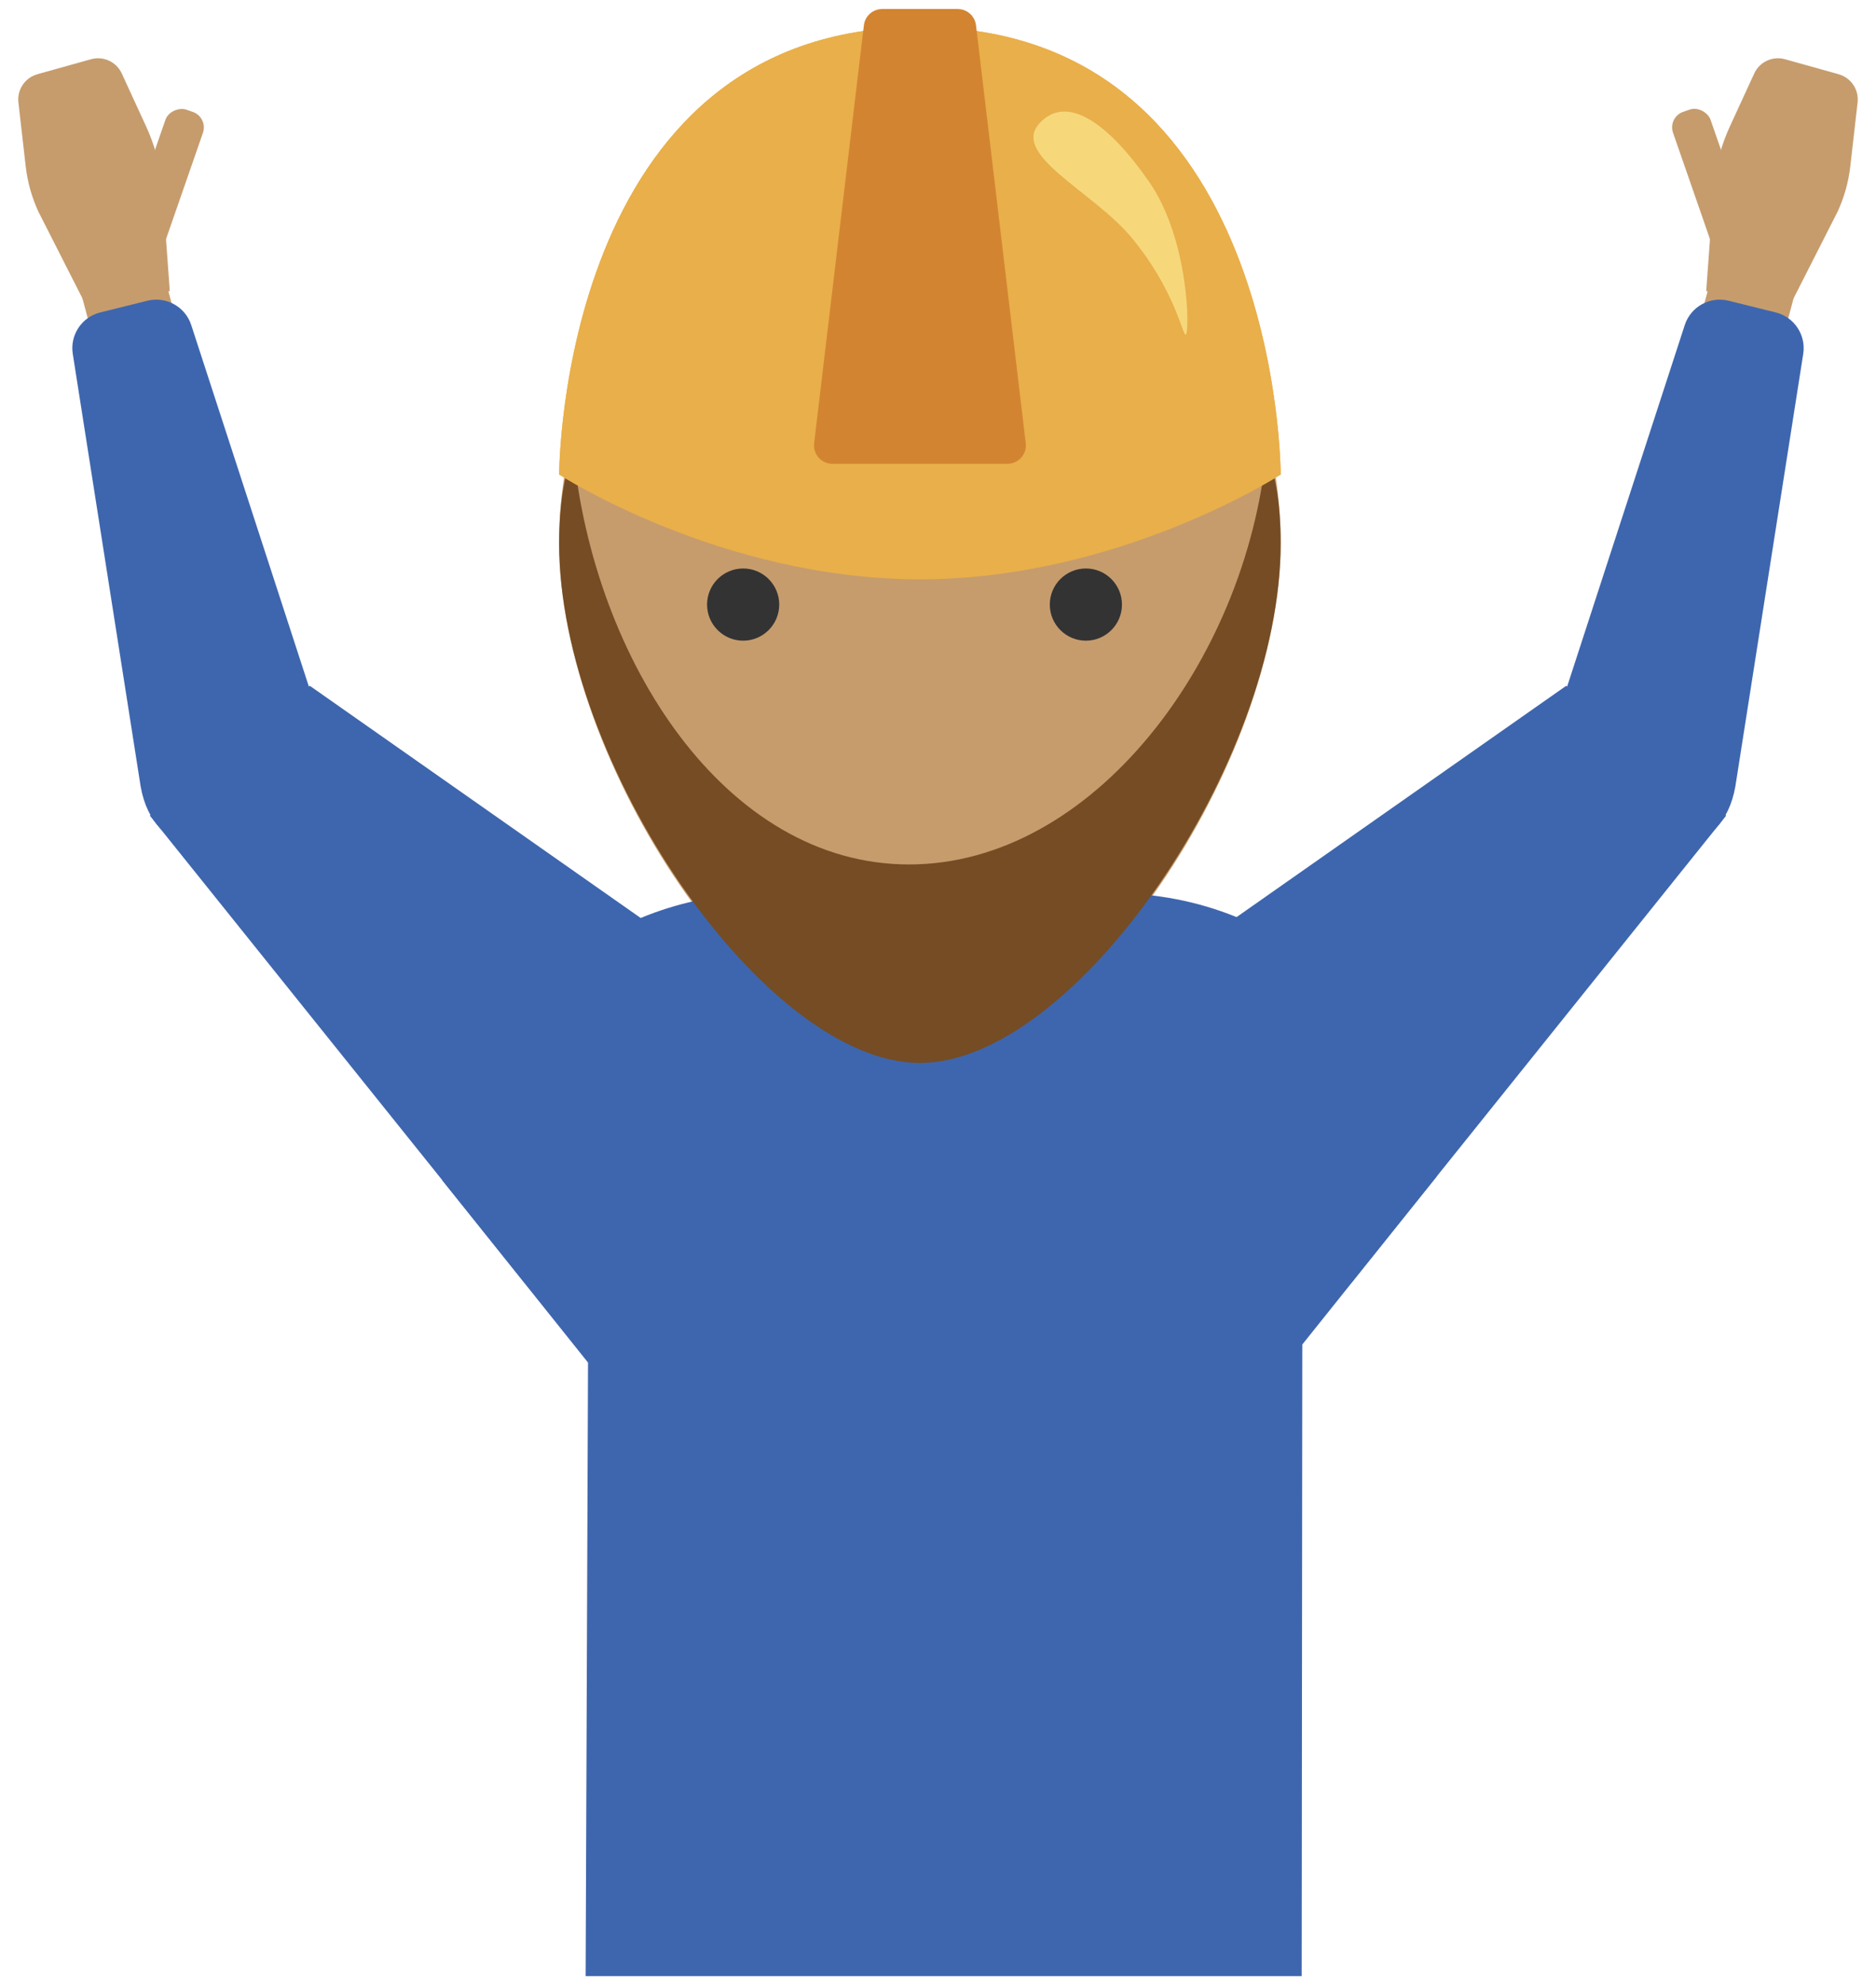 <?xml version="1.0" encoding="UTF-8"?><svg id="Layer_1" xmlns="http://www.w3.org/2000/svg" viewBox="0 0 520 550"><defs><style>.cls-1{fill:#754c24;}.cls-1,.cls-2,.cls-3,.cls-4,.cls-5,.cls-6,.cls-7{stroke-width:0px;}.cls-2{fill:#f6d87b;}.cls-3{fill:#333;}.cls-4{fill:#3e66ae;}.cls-5{fill:#e9af4a;}.cls-6{fill:#d38431;}.cls-7{fill:#c69c6d;}</style></defs><polygon class="cls-7" points="494.57 92.33 471.86 86.16 476.07 70.42 498.77 76.58 494.57 92.33"/><path class="cls-7" d="m509.64,20.56l-14.86-4.15c-3.43-.96-7.06.72-8.54,3.96l-6.75,14.67c-2.29,4.98-3.77,10.29-4.38,15.73l-2.17,29.83,22.12,6.18,14.3-28.14c1.84-3.98,3.02-8.22,3.52-12.57l2.02-17.69c.4-3.54-1.82-6.85-5.26-7.81Z"/><rect class="cls-7" x="469.64" y="29.4" width="11.01" height="46.87" rx="4.55" ry="4.55" transform="translate(8.99 158.93) rotate(-19.17)"/><path class="cls-4" d="m439.84,228.9l-8.74-20.44c-.97-2.27-1.09-4.82-.32-7.17l36.21-111.23c1.66-5.09,6.96-8.03,12.16-6.74l13.06,3.24c5.13,1.27,8.44,6.26,7.62,11.48l-18.81,119.83c-3.6,20.55-24.11,19.3-34.12,16.96-3.16-.74-5.78-2.94-7.05-5.92Z"/><polygon class="cls-4" points="374.64 355.34 316.05 272.82 434.13 190 478.47 225.97 374.64 355.34"/><polygon class="cls-7" points="25.43 92.33 48.14 86.16 43.93 70.42 21.23 76.58 25.43 92.33"/><path class="cls-7" d="m10.36,20.56l14.86-4.15c3.43-.96,7.06.72,8.54,3.96l6.75,14.67c2.29,4.98,3.77,10.29,4.38,15.73l2.17,29.83-22.12,6.18-14.3-28.14c-1.84-3.98-3.02-8.22-3.52-12.57l-2.02-17.69c-.4-3.54,1.82-6.85,5.26-7.81Z"/><rect class="cls-7" x="21.42" y="47.33" width="46.87" height="11.01" rx="4.55" ry="4.55" transform="translate(-19.78 77.85) rotate(-70.83)"/><path class="cls-4" d="m80.16,228.9l8.74-20.44c.97-2.27,1.09-4.82.32-7.17l-36.21-111.23c-1.66-5.09-6.96-8.03-12.16-6.74l-13.06,3.24c-5.13,1.27-8.44,6.26-7.62,11.48l18.81,119.83c3.6,20.55,24.11,19.3,34.12,16.96,3.16-.74,5.78-2.94,7.05-5.92Z"/><polygon class="cls-4" points="145.36 355.34 203.95 272.82 85.87 190 41.53 225.97 145.36 355.34"/><path class="cls-7" d="m354.99,150.5c0,60.75-56,144-100,144s-100-83.25-100-144,44.77-110,100-110,100,49.25,100,110Z"/><circle class="cls-3" cx="205.99" cy="167.5" r="10"/><circle class="cls-3" cx="300.99" cy="167.5" r="10"/><path class="cls-4" d="m162.99,377.5l-.66,170h198.48l.17-175,37.25-46.56c-2.77-21.44-13.07-40.52-28.18-54.5-16.06-14.86-37.55-23.94-61.16-23.94h-96.82c-46.18,0-84.24,34.75-89.47,79.52l40.38,50.48Z"/><path class="cls-1" d="m351.03,125.18c-5.74,57.8-48.05,114.32-99.05,114.32s-87.31-56.52-93.05-114.32c-2.57,6.4-3.95,14.66-3.95,25.32,0,60.75,57,144,100,144s100-83.25,100-144c0-10.66-1.38-18.92-3.95-25.32Z"/><path class="cls-5" d="m354.99,131.5s-44.77,29-100,29-100-29-100-29c0,0,0-124,100-124s100,124,100,124Z"/><path class="cls-5" d="m354.99,131.5s-44.77-3-100-3-100,3-100,3c0,0,0-124,100-124s100,124,100,124Z"/><path class="cls-6" d="m279.25,128.5h-48.52c-3.05,0-5.42-2.67-5.06-5.7l13.79-115.81c.31-2.56,2.48-4.49,5.06-4.49h20.95c2.58,0,4.75,1.93,5.06,4.49l13.79,115.81c.36,3.03-2.01,5.7-5.06,5.7Z"/><path class="cls-2" d="m318.49,50.33c11.24,16.18,11.3,42.22,10.16,42.4-.88.14-3.04-12.59-15.15-27.08-10.54-12.61-33.45-22.78-25.33-31.54,7.57-8.18,19.08.04,30.32,16.22Z"/></svg>